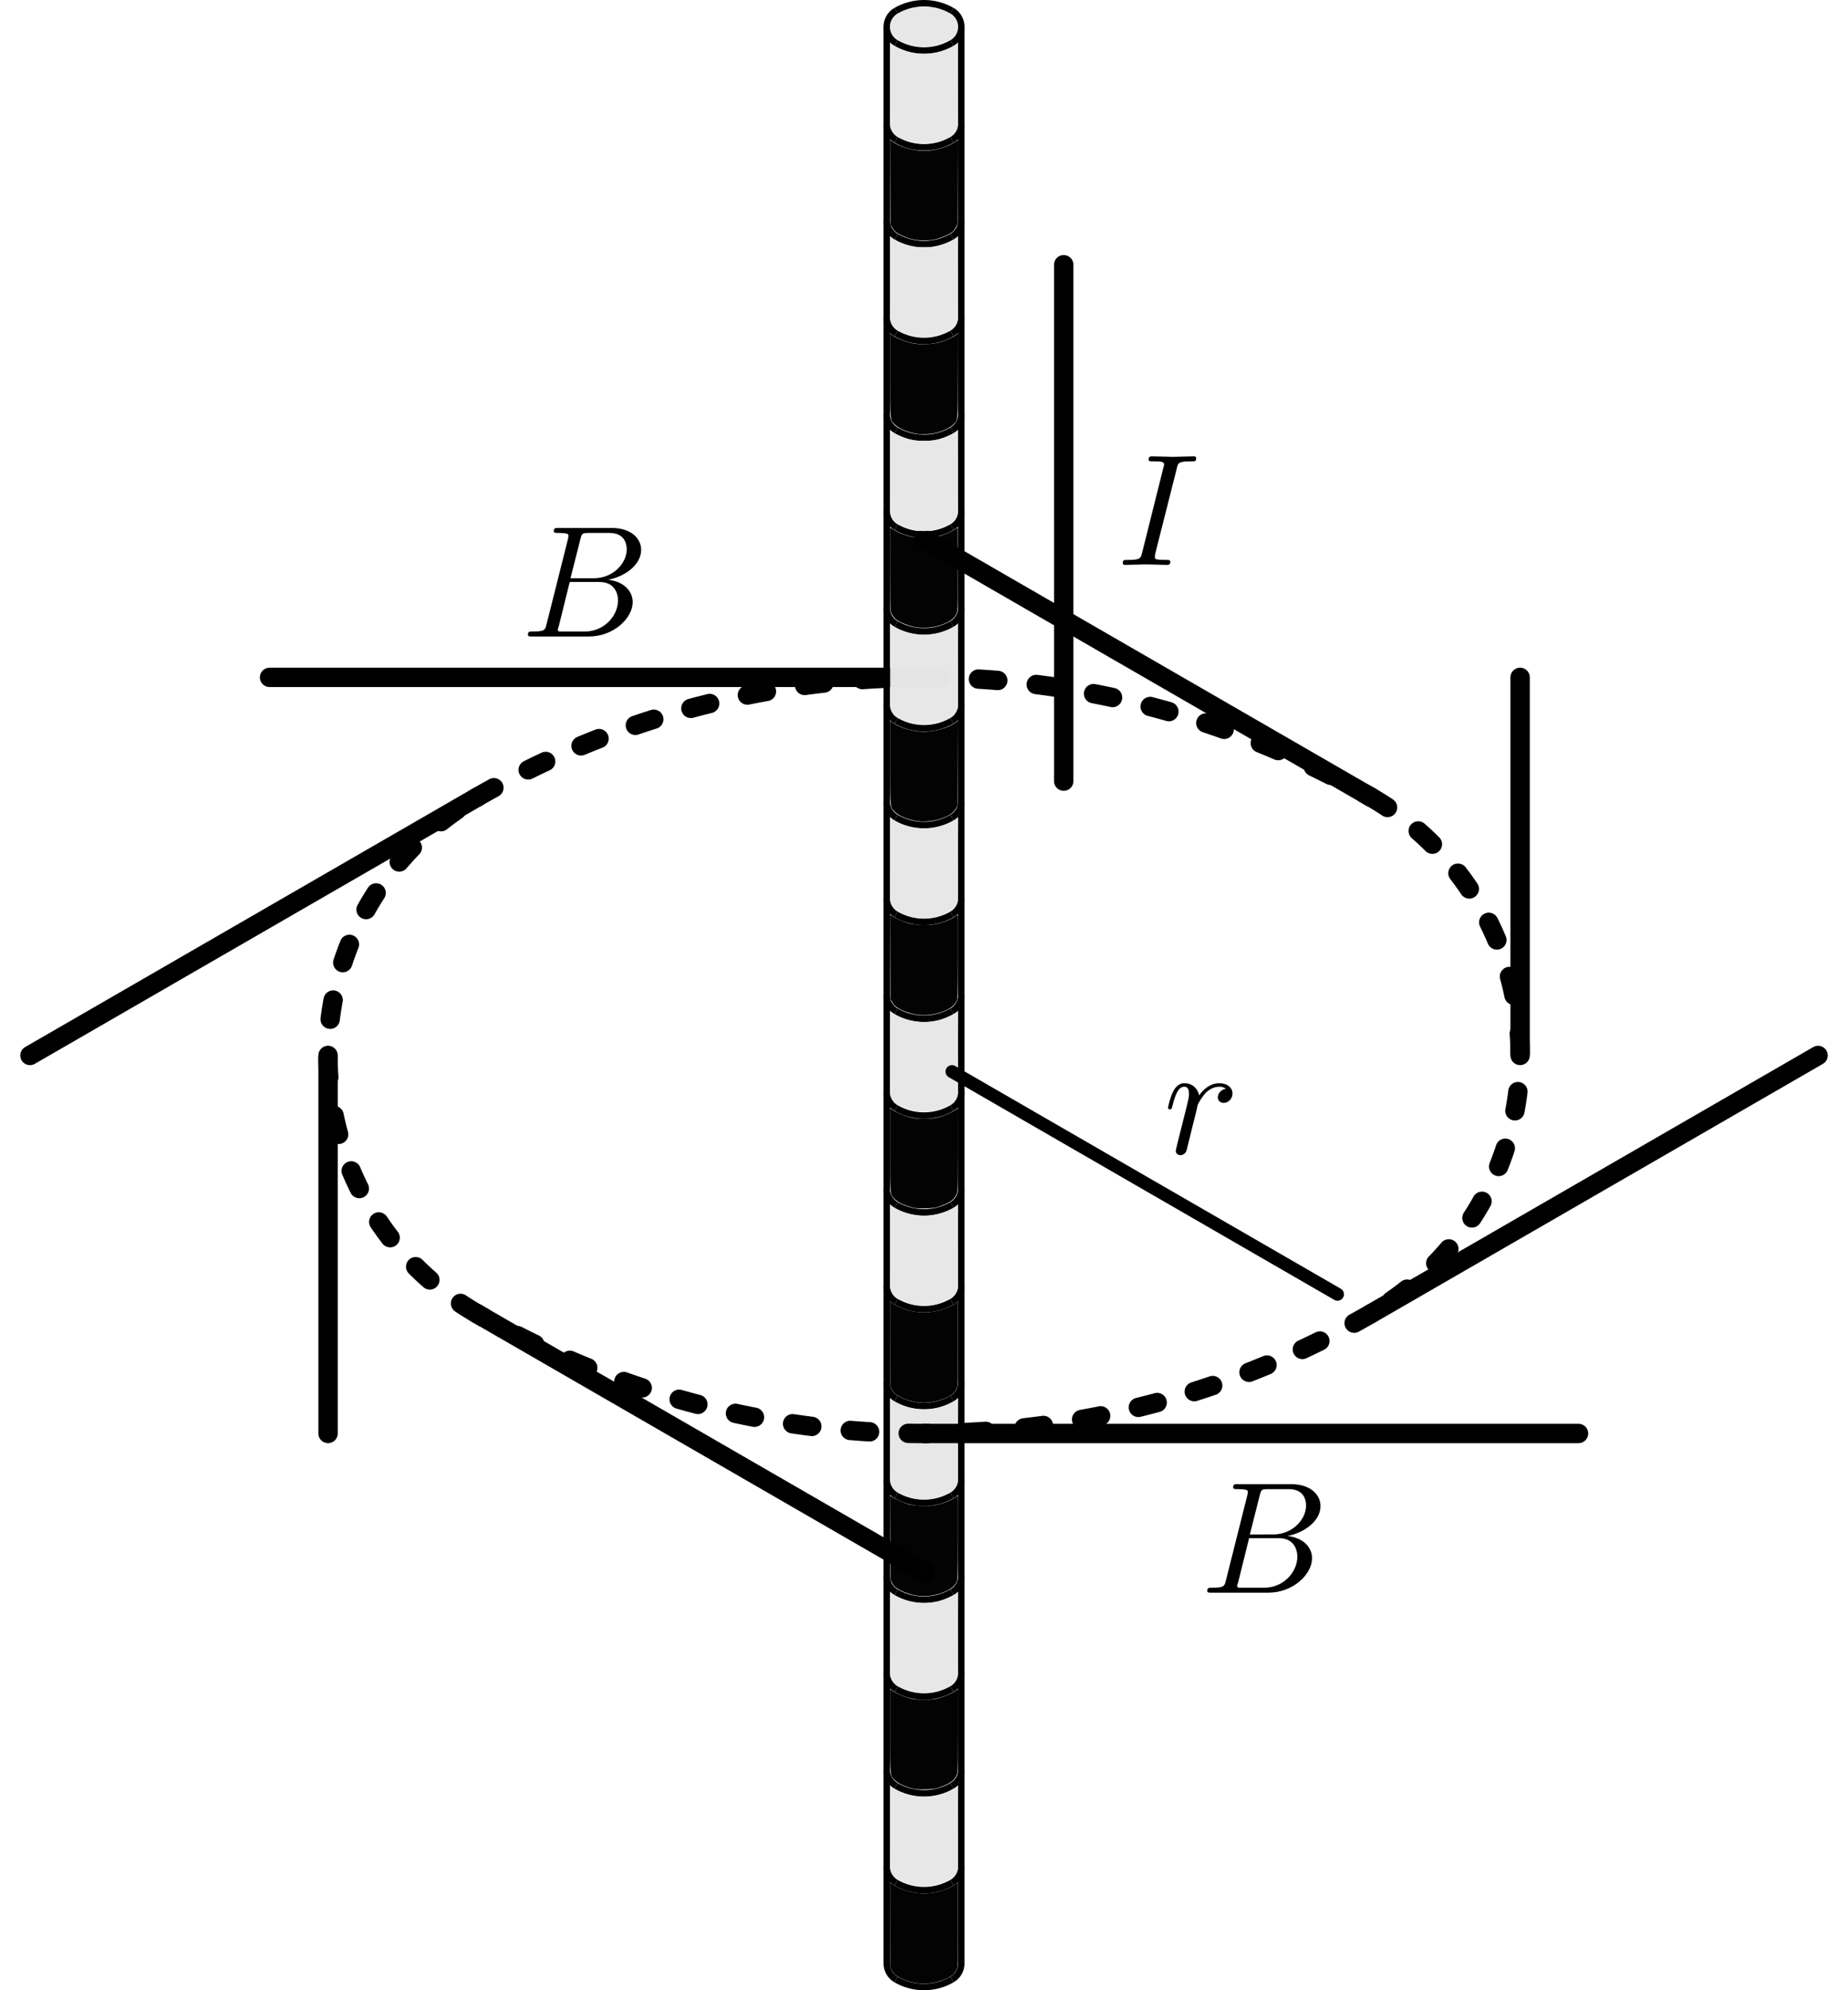 <?xml version="1.0" encoding="UTF-8" standalone="no"?>
<svg
   xmlns:dc="http://purl.org/dc/elements/1.1/"
   xmlns:cc="http://creativecommons.org/ns#"
   xmlns:rdf="http://www.w3.org/1999/02/22-rdf-syntax-ns#"
   xmlns:svg="http://www.w3.org/2000/svg"
   xmlns="http://www.w3.org/2000/svg"
   xmlns:xlink="http://www.w3.org/1999/xlink"
   xmlns:sodipodi="http://sodipodi.sourceforge.net/DTD/sodipodi-0.dtd"
   xmlns:inkscape="http://www.inkscape.org/namespaces/inkscape"
   width="286.409"
   height="308.324"
   viewBox="0 0 75.779 81.578"
   version="1.1"
   id="svg8"
   sodipodi:docname="f1.svg"
   inkscape:version="1.0.2 (e86c870879, 2021-01-15)">
  <defs
     id="defs2">
    <marker
       style="overflow:visible"
       id="marker3278"
       refX="0"
       refY="0"
       orient="auto"
       inkscape:stockid="Arrow1Send"
       inkscape:isstock="true">
      <path
         transform="matrix(-0.2,0,0,-0.2,-1.2,0)"
         style="fill:#000000;fill-opacity:1;fill-rule:evenodd;stroke:#000000;stroke-width:1pt;stroke-opacity:1"
         d="M 0,0 5,-5 -12.5,0 5,5 Z"
         id="path3276" />
    </marker>
    <marker
       style="overflow:visible"
       id="marker3187"
       refX="0"
       refY="0"
       orient="auto"
       inkscape:stockid="Arrow1Send"
       inkscape:isstock="true"
       inkscape:collect="always">
      <path
         transform="matrix(-0.2,0,0,-0.2,-1.2,0)"
         style="fill:#000000;fill-opacity:1;fill-rule:evenodd;stroke:#000000;stroke-width:1pt;stroke-opacity:1"
         d="M 0,0 5,-5 -12.5,0 5,5 Z"
         id="path3185" />
    </marker>
    <marker
       style="overflow:visible"
       id="marker3111"
       refX="0"
       refY="0"
       orient="auto"
       inkscape:stockid="Arrow1Mend"
       inkscape:isstock="true">
      <path
         transform="matrix(-0.4,0,0,-0.4,-4,0)"
         style="fill:#000000;fill-opacity:1;fill-rule:evenodd;stroke:#000000;stroke-width:1pt;stroke-opacity:1"
         d="M 0,0 5,-5 -12.5,0 5,5 Z"
         id="path3109" />
    </marker>
    <marker
       style="overflow:visible"
       id="marker2913"
       refX="0"
       refY="0"
       orient="auto"
       inkscape:stockid="Arrow1Send"
       inkscape:isstock="true">
      <path
         transform="matrix(-0.2,0,0,-0.2,-1.2,0)"
         style="fill:#000000;fill-opacity:1;fill-rule:evenodd;stroke:#000000;stroke-width:1pt;stroke-opacity:1"
         d="M 0,0 5,-5 -12.5,0 5,5 Z"
         id="path2911" />
    </marker>
    <marker
       style="overflow:visible"
       id="marker2819"
       refX="0"
       refY="0"
       orient="auto"
       inkscape:stockid="Arrow1Send"
       inkscape:isstock="true">
      <path
         transform="matrix(-0.2,0,0,-0.2,-1.2,0)"
         style="fill:#000000;fill-opacity:1;fill-rule:evenodd;stroke:#000000;stroke-width:1pt;stroke-opacity:1"
         d="M 0,0 5,-5 -12.5,0 5,5 Z"
         id="path2817" />
    </marker>
    <marker
       style="overflow:visible"
       id="marker2713"
       refX="0"
       refY="0"
       orient="auto"
       inkscape:stockid="Arrow1Send"
       inkscape:isstock="true"
       inkscape:collect="always">
      <path
         transform="matrix(-0.2,0,0,-0.2,-1.2,0)"
         style="fill:#000000;fill-opacity:1;fill-rule:evenodd;stroke:#000000;stroke-width:1pt;stroke-opacity:1"
         d="M 0,0 5,-5 -12.5,0 5,5 Z"
         id="path2711" />
    </marker>
    <marker
       style="overflow:visible"
       id="marker2641"
       refX="0"
       refY="0"
       orient="auto"
       inkscape:stockid="Arrow1Send"
       inkscape:isstock="true"
       inkscape:collect="always">
      <path
         transform="matrix(-0.2,0,0,-0.2,-1.2,0)"
         style="fill:#000000;fill-opacity:1;fill-rule:evenodd;stroke:#000000;stroke-width:1pt;stroke-opacity:1"
         d="M 0,0 5,-5 -12.5,0 5,5 Z"
         id="path2639" />
    </marker>
    <marker
       style="overflow:visible"
       id="marker2559"
       refX="0"
       refY="0"
       orient="auto"
       inkscape:stockid="Arrow1Send"
       inkscape:isstock="true">
      <path
         transform="matrix(-0.2,0,0,-0.2,-1.2,0)"
         style="fill:#000000;fill-opacity:1;fill-rule:evenodd;stroke:#000000;stroke-width:1pt;stroke-opacity:1"
         d="M 0,0 5,-5 -12.5,0 5,5 Z"
         id="path2557" />
    </marker>
    <marker
       style="overflow:visible"
       id="marker2491"
       refX="0"
       refY="0"
       orient="auto"
       inkscape:stockid="Arrow1Send"
       inkscape:isstock="true"
       inkscape:collect="always">
      <path
         transform="matrix(-0.2,0,0,-0.2,-1.2,0)"
         style="fill:#000000;fill-opacity:1;fill-rule:evenodd;stroke:#000000;stroke-width:1pt;stroke-opacity:1"
         d="M 0,0 5,-5 -12.5,0 5,5 Z"
         id="path2489" />
    </marker>
    <marker
       style="overflow:visible"
       id="Arrow1Send"
       refX="0"
       refY="0"
       orient="auto"
       inkscape:stockid="Arrow1Send"
       inkscape:isstock="true"
       inkscape:collect="always">
      <path
         transform="matrix(-0.2,0,0,-0.2,-1.2,0)"
         style="fill:#000000;fill-opacity:1;fill-rule:evenodd;stroke:#000000;stroke-width:1pt;stroke-opacity:1"
         d="M 0,0 5,-5 -12.5,0 5,5 Z"
         id="path1862" />
    </marker>
    <marker
       style="overflow:visible"
       id="Arrow1Mend"
       refX="0"
       refY="0"
       orient="auto"
       inkscape:stockid="Arrow1Mend"
       inkscape:isstock="true">
      <path
         transform="matrix(-0.4,0,0,-0.4,-4,0)"
         style="fill:#e6e6e6;fill-opacity:0.988;fill-rule:evenodd;stroke:#000080;stroke-width:1pt;stroke-opacity:1"
         d="M 0,0 5,-5 -12.5,0 5,5 Z"
         id="path1856" />
    </marker>
    <g
       id="g1391">
      <symbol
         overflow="visible"
         id="symbol1380">
        <path
           style="stroke:none"
           d=""
           id="path1278" />
      </symbol>
      <symbol
         overflow="visible"
         id="symbol3809">
        <path
           style="stroke:none"
           d="M 1.594,-0.781 C 1.5,-0.391 1.469,-0.312 0.688,-0.312 c -0.172,0 -0.266,0 -0.266,0.203 C 0.422,0 0.516,0 0.688,0 H 4.25 C 5.828,0 7,-1.172 7,-2.156 7,-2.875 6.422,-3.453 5.453,-3.562 6.484,-3.75 7.531,-4.484 7.531,-5.438 c 0,-0.734 -0.656,-1.375 -1.844,-1.375 H 2.328 c -0.188,0 -0.281,0 -0.281,0.203 0,0.109 0.094,0.109 0.281,0.109 0.016,0 0.203,0 0.375,0.016 0.172,0.031 0.266,0.031 0.266,0.172 0,0.031 -0.016,0.062 -0.031,0.188 z m 1.5,-2.875 0.625,-2.469 C 3.812,-6.469 3.828,-6.5 4.25,-6.5 h 1.297 c 0.875,0 1.078,0.594 1.078,1.031 0,0.875 -0.859,1.812 -2.062,1.812 z m -0.438,3.344 c -0.141,0 -0.156,0 -0.219,0 -0.109,-0.016 -0.141,-0.031 -0.141,-0.109 0,-0.031 0,-0.047 0.062,-0.219 l 0.688,-2.781 h 1.875 c 0.953,0 1.156,0.734 1.156,1.156 C 6.078,-1.281 5.188,-0.312 4,-0.312 Z m 0,0"
           id="path9362" />
      </symbol>
    </g>
    <g
       id="g4603">
      <symbol
         overflow="visible"
         id="symbol3005">
        <path
           style="stroke:none"
           d=""
           id="path2400" />
      </symbol>
      <symbol
         overflow="visible"
         id="symbol5859">
        <path
           style="stroke:none"
           d="M 3.734,-6.047 C 3.812,-6.406 3.844,-6.5 4.641,-6.5 c 0.234,0 0.312,0 0.312,-0.188 0,-0.125 -0.109,-0.125 -0.141,-0.125 -0.297,0 -1.031,0.031 -1.328,0.031 -0.297,0 -1.016,-0.031 -1.328,-0.031 -0.062,0 -0.188,0 -0.188,0.203 C 1.969,-6.5 2.047,-6.5 2.25,-6.5 c 0.406,0 0.688,0 0.688,0.188 0,0.047 0,0.078 -0.031,0.156 l -1.344,5.375 c -0.094,0.375 -0.109,0.469 -0.906,0.469 -0.234,0 -0.312,0 -0.312,0.203 C 0.344,0 0.453,0 0.484,0 0.781,0 1.5,-0.031 1.797,-0.031 2.094,-0.031 2.828,0 3.125,0 c 0.078,0 0.203,0 0.203,-0.188 0,-0.125 -0.078,-0.125 -0.297,-0.125 -0.188,0 -0.234,0 -0.422,-0.016 -0.219,-0.016 -0.25,-0.062 -0.25,-0.172 0,-0.078 0.016,-0.156 0.031,-0.234 z m 0,0"
           id="path100" />
      </symbol>
    </g>
    <g
       id="g1128">
      <symbol
         overflow="visible"
         id="symbol5818">
        <path
           style="stroke:none"
           d=""
           id="path1380" />
      </symbol>
      <symbol
         overflow="visible"
         id="symbol3051">
        <path
           style="stroke:none"
           d="m 0.875,-0.594 c -0.031,0.156 -0.094,0.391 -0.094,0.438 0,0.172 0.141,0.266 0.297,0.266 0.125,0 0.297,-0.078 0.375,-0.281 C 1.469,-0.203 1.797,-1.562 1.844,-1.75 c 0.078,-0.328 0.266,-1.016 0.312,-1.297 0.047,-0.125 0.328,-0.594 0.562,-0.812 0.078,-0.062 0.375,-0.328 0.797,-0.328 0.266,0 0.406,0.125 0.422,0.125 -0.297,0.047 -0.516,0.281 -0.516,0.547 0,0.156 0.109,0.344 0.375,0.344 0.266,0 0.547,-0.234 0.547,-0.594 0,-0.344 -0.312,-0.641 -0.828,-0.641 C 2.875,-4.406 2.438,-3.922 2.25,-3.641 2.156,-4.094 1.797,-4.406 1.328,-4.406 0.875,-4.406 0.688,-4.016 0.594,-3.844 0.422,-3.5 0.297,-2.906 0.297,-2.875 c 0,0.109 0.094,0.109 0.109,0.109 0.109,0 0.109,-0.016 0.172,-0.234 0.172,-0.703 0.375,-1.188 0.734,-1.188 0.156,0 0.297,0.078 0.297,0.453 0,0.219 -0.031,0.328 -0.156,0.844 z m 0,0"
           id="path2503" />
      </symbol>
    </g>
    <marker
       style="overflow:visible"
       id="Arrow1Send-2"
       refX="0"
       refY="0"
       orient="auto"
       inkscape:stockid="Arrow1Send"
       inkscape:isstock="true"
       inkscape:collect="always">
      <path
         transform="matrix(-0.2,0,0,-0.2,-1.2,0)"
         style="fill:#000000;fill-opacity:1;fill-rule:evenodd;stroke:#000000;stroke-width:1pt;stroke-opacity:1"
         d="M 0,0 5,-5 -12.5,0 5,5 Z"
         id="path1862-0" />
    </marker>
  </defs>
  <sodipodi:namedview
     id="base"
     pagecolor="#ffffff"
     bordercolor="#666666"
     borderopacity="1.0"
     inkscape:pageopacity="0.0"
     inkscape:pageshadow="2"
     inkscape:zoom="2"
     inkscape:cx="153.50093"
     inkscape:cy="187.35198"
     inkscape:document-units="px"
     inkscape:current-layer="layer2"
     inkscape:document-rotation="0"
     showgrid="false"
     units="px"
     borderlayer="true"
     inkscape:showpageshadow="false"
     showguides="true"
     inkscape:guide-bbox="true"
     inkscape:window-width="1920"
     inkscape:window-height="1050"
     inkscape:window-x="1920"
     inkscape:window-y="18"
     inkscape:window-maximized="0">
    <inkscape:grid
       type="axonomgrid"
       id="grid835"
       originx="-99.591"
       originy="-94.321" />
    <sodipodi:guide
       position="37.89,38.315"
       orientation="1,0"
       id="guide837" />
    <sodipodi:guide
       position="37.89,38.315"
       orientation="-0.5,-0.866"
       id="guide839" />
    <sodipodi:guide
       position="37.89,38.315"
       orientation="0.5,-0.866"
       id="guide841" />
    <sodipodi:guide
       position="56.221,27.732"
       orientation="0.5,-0.866"
       id="guide843" />
    <sodipodi:guide
       position="24.142,25.086"
       orientation="-0.5,-0.866"
       id="guide976" />
    <sodipodi:guide
       position="74.552,38.315"
       orientation="-0.5,-0.866"
       id="guide982" />
    <sodipodi:guide
       position="49.347,38.315"
       orientation="0,-1"
       id="guide996" />
    <sodipodi:guide
       position="50.112,38.315"
       orientation="1,0"
       id="guide998" />
    <sodipodi:guide
       position="25.669,38.315"
       orientation="1,0"
       id="guide1004" />
    <sodipodi:guide
       position="37.89,53.813"
       orientation="0,-1"
       id="guide1010" />
    <sodipodi:guide
       position="37.89,22.821"
       orientation="0,-1"
       id="guide1012" />
    <sodipodi:guide
       position="35.599,66.096"
       orientation="0,-1"
       id="guide1028" />
    <sodipodi:guide
       position="38.654,67.292"
       orientation="1,0"
       id="guide1030" />
    <sodipodi:guide
       position="37.126,67.265"
       orientation="1,0"
       id="guide1032" />
    <sodipodi:guide
       position="36.362,67.419"
       orientation="1,0"
       id="guide1038" />
    <sodipodi:guide
       position="39.417,67.419"
       orientation="1,0"
       id="guide1062" />
    <sodipodi:guide
       position="35.599,10.534"
       orientation="0,-1"
       id="guide1081" />
    <sodipodi:guide
       position="19.559,48.899"
       orientation="0.5,-0.866"
       id="guide2791" />
    <sodipodi:guide
       position="13.452,38.315"
       orientation="1,0"
       id="guide2805" />
    <sodipodi:guide
       position="62.334,38.315"
       orientation="1,0"
       id="guide2807" />
  </sodipodi:namedview>
  <g
     inkscape:label="campo atras"
     inkscape:groupmode="layer"
     id="g1843"
     style="display:inline"
     transform="translate(-99.591,-94.321)"
     sodipodi:insensitive="true">
    <path
       style="fill:none;fill-opacity:0.988;stroke:#000000;stroke-width:0.794;stroke-linecap:round;stroke-linejoin:bevel;stroke-miterlimit:4;stroke-dasharray:0.794, 1.587;stroke-dashoffset:0;stroke-opacity:1;paint-order:markers fill stroke"
       id="path1835"
       sodipodi:type="arc"
       sodipodi:cx="137.48152"
       sodipodi:cy="158.75"
       sodipodi:rx="36.661739"
       sodipodi:ry="36.661739"
       sodipodi:start="4.1887902"
       sodipodi:end="5.2359878"
       sodipodi:arc-type="arc"
       d="m 119.151,127 a 36.662,36.662 0 0 1 36.662,0"
       sodipodi:open="true" />
    <path
       style="fill:none;fill-opacity:0.988;stroke:#000000;stroke-width:0.794;stroke-linecap:round;stroke-linejoin:bevel;stroke-miterlimit:4;stroke-dasharray:0.794, 1.587;stroke-dashoffset:0;stroke-opacity:1;paint-order:markers fill stroke"
       id="path1839"
       sodipodi:type="arc"
       sodipodi:cx="125.26057"
       sodipodi:cy="137.58333"
       sodipodi:rx="12.22096"
       sodipodi:ry="12.22096"
       sodipodi:start="2.0943951"
       sodipodi:end="4.1887902"
       sodipodi:open="true"
       sodipodi:arc-type="arc"
       d="m 119.15,148.167 a 12.221,12.221 0 0 1 -6.11,-10.584 12.221,12.221 0 0 1 6.11,-10.584" />
    <path
       style="display:inline;fill:none;fill-opacity:1;stroke:#000000;stroke-width:0.794;stroke-linecap:round;stroke-linejoin:bevel;stroke-miterlimit:4;stroke-dasharray:none;stroke-opacity:1;marker-end:url(#Arrow1Send-2);paint-order:markers fill stroke"
       d="M 137.482,122.086 H 110.644"
       id="path1845-6" />
    <path
       style="display:inline;fill:none;fill-opacity:1;stroke:#000000;stroke-width:0.794;stroke-linecap:round;stroke-linejoin:bevel;stroke-miterlimit:4;stroke-dasharray:none;stroke-opacity:1;marker-end:url(#marker2641);paint-order:markers fill stroke"
       d="M 155.812,127 137.481,116.416"
       id="path2637"
       sodipodi:nodetypes="cc" />
    <path
       style="display:inline;fill:none;fill-opacity:1;stroke:#000000;stroke-width:0.794;stroke-linecap:round;stroke-linejoin:bevel;stroke-miterlimit:4;stroke-dasharray:none;stroke-opacity:1;marker-end:url(#marker2713);paint-order:markers fill stroke"
       d="m 119.15,127 -18.331,10.584"
       id="path2709"
       sodipodi:nodetypes="cc" />
    <path
       style="display:inline;fill:none;fill-opacity:1;stroke:#000000;stroke-width:0.794;stroke-linecap:round;stroke-linejoin:bevel;stroke-miterlimit:4;stroke-dasharray:none;stroke-opacity:1;marker-end:url(#marker2913);paint-order:markers fill stroke"
       d="m 113.043,137.583 v 15.495"
       id="path2909"
       sodipodi:nodetypes="cc" />
  </g>
  <g
     inkscape:groupmode="layer"
     id="layer2"
     inkscape:label="cable"
     style="display:inline"
     transform="translate(-99.591,-94.321)">
    <g
       id="g1446"
       transform="translate(0,-4.108)">
      <path
         style="fill:none;fill-opacity:0.988;stroke:#000000;stroke-width:0.265;stroke-linejoin:bevel;stroke-miterlimit:4;stroke-dasharray:none;paint-order:markers fill stroke"
         id="path1022-2"
         sodipodi:type="arc"
         sodipodi:cx="137.48154"
         sodipodi:cy="100.85308"
         sodipodi:rx="2.2913551"
         sodipodi:ry="2.2913551"
         sodipodi:start="4.1887902"
         sodipodi:end="5.2359878"
         sodipodi:arc-type="arc"
         sodipodi:open="true"
         d="m 136.336,98.869 a 2.291,2.291 0 0 1 2.291,0" />
      <path
         style="fill:none;fill-opacity:0.988;stroke:#000000;stroke-width:0.265;stroke-linejoin:bevel;stroke-miterlimit:4;stroke-dasharray:none;paint-order:markers fill stroke"
         id="path1024-9"
         sodipodi:type="arc"
         sodipodi:cx="137.48154"
         sodipodi:cy="98.207253"
         sodipodi:rx="2.2913625"
         sodipodi:ry="2.2913625"
         sodipodi:start="1.0471976"
         sodipodi:end="2.0943951"
         sodipodi:open="true"
         sodipodi:arc-type="arc"
         d="m 138.627,100.192 a 2.291,2.291 0 0 1 -2.291,0" />
      <path
         style="fill:none;fill-opacity:0.988;stroke:#000000;stroke-width:0.265;stroke-linejoin:bevel;stroke-miterlimit:4;stroke-dasharray:none;paint-order:markers fill stroke"
         id="path1034-1"
         sodipodi:type="arc"
         sodipodi:cx="138.24567"
         sodipodi:cy="99.530159"
         sodipodi:rx="0.76411998"
         sodipodi:ry="0.76411998"
         sodipodi:start="5.2359878"
         sodipodi:end="1.0471976"
         sodipodi:arc-type="arc"
         sodipodi:open="true"
         d="m 138.628,98.868 a 0.764,0.764 0 0 1 0.382,0.662 0.764,0.764 0 0 1 -0.382,0.662" />
      <path
         style="fill:none;fill-opacity:0.988;stroke:#000000;stroke-width:0.265;stroke-linejoin:bevel;stroke-miterlimit:4;stroke-dasharray:none;paint-order:markers fill stroke"
         id="path1036-2"
         sodipodi:type="arc"
         sodipodi:cx="136.71725"
         sodipodi:cy="99.530159"
         sodipodi:rx="0.76429999"
         sodipodi:ry="0.76429999"
         sodipodi:start="2.0943951"
         sodipodi:end="4.1887902"
         sodipodi:open="true"
         sodipodi:arc-type="arc"
         d="m 136.335,100.192 a 0.764,0.764 0 0 1 -0.382,-0.662 0.764,0.764 0 0 1 0.382,-0.662" />
      <path
         style="fill:none;fill-opacity:0.988;stroke:#000000;stroke-width:0.265;stroke-linejoin:bevel;stroke-miterlimit:4;stroke-dasharray:none;paint-order:markers fill stroke"
         d="M 135.953,99.53 V 178.908"
         id="path1104-7"
         sodipodi:nodetypes="cc" />
      <path
         style="fill:none;fill-opacity:0.988;stroke:#000000;stroke-width:0.265;stroke-linejoin:bevel;stroke-miterlimit:4;stroke-dasharray:none;paint-order:markers fill stroke"
         d="M 139.009,99.53 V 178.907"
         id="path1106-0"
         sodipodi:nodetypes="cc" />
      <path
         style="fill:none;fill-opacity:0.988;stroke:#000000;stroke-width:0.265;stroke-linejoin:bevel;stroke-miterlimit:4;stroke-dasharray:none;paint-order:markers fill stroke"
         id="path1117-9"
         sodipodi:type="arc"
         sodipodi:cx="137.48154"
         sodipodi:cy="102.17601"
         sodipodi:rx="2.2913625"
         sodipodi:ry="2.2913625"
         sodipodi:start="1.0471976"
         sodipodi:end="2.0943951"
         sodipodi:open="true"
         sodipodi:arc-type="arc"
         d="m 138.627,104.16 a 2.291,2.291 0 0 1 -2.291,0" />
      <path
         style="fill:none;fill-opacity:0.988;stroke:#000000;stroke-width:0.265;stroke-linejoin:bevel;stroke-miterlimit:4;stroke-dasharray:none;paint-order:markers fill stroke"
         id="path1119-3"
         sodipodi:type="arc"
         sodipodi:cx="138.24567"
         sodipodi:cy="103.49892"
         sodipodi:rx="0.76411998"
         sodipodi:ry="0.76411998"
         sodipodi:start="0"
         sodipodi:end="1.0471976"
         sodipodi:arc-type="arc"
         sodipodi:open="true"
         d="m 139.01,103.499 a 0.764,0.764 0 0 1 -0.382,0.662" />
      <path
         style="fill:none;fill-opacity:0.988;stroke:#000000;stroke-width:0.265;stroke-linejoin:bevel;stroke-miterlimit:4;stroke-dasharray:none;paint-order:markers fill stroke"
         id="path1121-6"
         sodipodi:type="arc"
         sodipodi:cx="136.71725"
         sodipodi:cy="103.49892"
         sodipodi:rx="0.76429999"
         sodipodi:ry="0.76429999"
         sodipodi:start="2.0943951"
         sodipodi:end="3.1415927"
         sodipodi:open="true"
         sodipodi:arc-type="arc"
         d="m 136.335,104.161 a 0.764,0.764 0 0 1 -0.382,-0.662" />
      <path
         style="fill:none;fill-opacity:0.988;stroke:#000000;stroke-width:0.265;stroke-linejoin:bevel;stroke-miterlimit:4;stroke-dasharray:none;paint-order:markers fill stroke"
         id="path1299-0"
         sodipodi:type="arc"
         sodipodi:cx="137.48154"
         sodipodi:cy="106.14474"
         sodipodi:rx="2.2913625"
         sodipodi:ry="2.2913625"
         sodipodi:start="1.0471976"
         sodipodi:end="2.0943951"
         sodipodi:open="true"
         sodipodi:arc-type="arc"
         d="m 138.627,108.129 a 2.291,2.291 0 0 1 -2.291,0" />
      <path
         style="fill:none;fill-opacity:0.988;stroke:#000000;stroke-width:0.265;stroke-linejoin:bevel;stroke-miterlimit:4;stroke-dasharray:none;paint-order:markers fill stroke"
         id="path1301-6"
         sodipodi:type="arc"
         sodipodi:cx="138.24567"
         sodipodi:cy="107.46765"
         sodipodi:rx="0.76411998"
         sodipodi:ry="0.76411998"
         sodipodi:start="0"
         sodipodi:end="1.0471976"
         sodipodi:arc-type="arc"
         sodipodi:open="true"
         d="m 139.01,107.468 a 0.764,0.764 0 0 1 -0.382,0.662" />
      <path
         style="fill:none;fill-opacity:0.988;stroke:#000000;stroke-width:0.265;stroke-linejoin:bevel;stroke-miterlimit:4;stroke-dasharray:none;paint-order:markers fill stroke"
         id="path1303-2"
         sodipodi:type="arc"
         sodipodi:cx="136.71725"
         sodipodi:cy="107.46765"
         sodipodi:rx="0.76429999"
         sodipodi:ry="0.76429999"
         sodipodi:start="2.0943951"
         sodipodi:end="3.1415927"
         sodipodi:open="true"
         sodipodi:arc-type="arc"
         d="m 136.335,108.13 a 0.764,0.764 0 0 1 -0.382,-0.662" />
      <path
         style="fill:none;fill-opacity:0.988;stroke:#000000;stroke-width:0.265;stroke-linejoin:bevel;stroke-miterlimit:4;stroke-dasharray:none;paint-order:markers fill stroke"
         id="path1309-6"
         sodipodi:type="arc"
         sodipodi:cx="137.48154"
         sodipodi:cy="110.11349"
         sodipodi:rx="2.2913625"
         sodipodi:ry="2.2913625"
         sodipodi:start="1.0471976"
         sodipodi:end="2.0943951"
         sodipodi:open="true"
         sodipodi:arc-type="arc"
         d="m 138.627,112.098 a 2.291,2.291 0 0 1 -2.291,0" />
      <path
         style="fill:none;fill-opacity:0.988;stroke:#000000;stroke-width:0.265;stroke-linejoin:bevel;stroke-miterlimit:4;stroke-dasharray:none;paint-order:markers fill stroke"
         id="path1311-1"
         sodipodi:type="arc"
         sodipodi:cx="138.24567"
         sodipodi:cy="111.4364"
         sodipodi:rx="0.76411998"
         sodipodi:ry="0.76411998"
         sodipodi:start="0"
         sodipodi:end="1.0471976"
         sodipodi:arc-type="arc"
         sodipodi:open="true"
         d="m 139.01,111.436 a 0.764,0.764 0 0 1 -0.382,0.662" />
      <path
         style="fill:none;fill-opacity:0.988;stroke:#000000;stroke-width:0.265;stroke-linejoin:bevel;stroke-miterlimit:4;stroke-dasharray:none;paint-order:markers fill stroke"
         id="path1313-8"
         sodipodi:type="arc"
         sodipodi:cx="136.71725"
         sodipodi:cy="111.4364"
         sodipodi:rx="0.76429999"
         sodipodi:ry="0.76429999"
         sodipodi:start="2.0943951"
         sodipodi:end="3.1415927"
         sodipodi:open="true"
         sodipodi:arc-type="arc"
         d="m 136.335,112.098 a 0.764,0.764 0 0 1 -0.382,-0.662" />
      <path
         style="fill:none;fill-opacity:0.988;stroke:#000000;stroke-width:0.265;stroke-linejoin:bevel;stroke-miterlimit:4;stroke-dasharray:none;paint-order:markers fill stroke"
         id="path1319-7"
         sodipodi:type="arc"
         sodipodi:cx="137.48154"
         sodipodi:cy="114.08227"
         sodipodi:rx="2.2913625"
         sodipodi:ry="2.2913625"
         sodipodi:start="1.0471976"
         sodipodi:end="2.0943951"
         sodipodi:open="true"
         sodipodi:arc-type="arc"
         d="m 138.627,116.067 a 2.291,2.291 0 0 1 -2.291,0" />
      <path
         style="fill:none;fill-opacity:0.988;stroke:#000000;stroke-width:0.265;stroke-linejoin:bevel;stroke-miterlimit:4;stroke-dasharray:none;paint-order:markers fill stroke"
         id="path1321-9"
         sodipodi:type="arc"
         sodipodi:cx="138.24567"
         sodipodi:cy="115.40519"
         sodipodi:rx="0.76411998"
         sodipodi:ry="0.76411998"
         sodipodi:start="0"
         sodipodi:end="1.0471976"
         sodipodi:arc-type="arc"
         sodipodi:open="true"
         d="m 139.01,115.405 a 0.764,0.764 0 0 1 -0.382,0.662" />
      <path
         style="fill:none;fill-opacity:0.988;stroke:#000000;stroke-width:0.265;stroke-linejoin:bevel;stroke-miterlimit:4;stroke-dasharray:none;paint-order:markers fill stroke"
         id="path1323-2"
         sodipodi:type="arc"
         sodipodi:cx="136.71725"
         sodipodi:cy="115.40519"
         sodipodi:rx="0.76429999"
         sodipodi:ry="0.76429999"
         sodipodi:start="2.0943951"
         sodipodi:end="3.1415927"
         sodipodi:open="true"
         sodipodi:arc-type="arc"
         d="m 136.335,116.067 a 0.764,0.764 0 0 1 -0.382,-0.662" />
      <path
         style="fill:none;fill-opacity:0.988;stroke:#000000;stroke-width:0.265;stroke-linejoin:bevel;stroke-miterlimit:4;stroke-dasharray:none;paint-order:markers fill stroke"
         id="path1329-0"
         sodipodi:type="arc"
         sodipodi:cx="137.48154"
         sodipodi:cy="118.051"
         sodipodi:rx="2.2913625"
         sodipodi:ry="2.2913625"
         sodipodi:start="1.0471976"
         sodipodi:end="2.0943951"
         sodipodi:open="true"
         sodipodi:arc-type="arc"
         d="m 138.627,120.035 a 2.291,2.291 0 0 1 -2.291,0" />
      <path
         style="fill:none;fill-opacity:0.988;stroke:#000000;stroke-width:0.265;stroke-linejoin:bevel;stroke-miterlimit:4;stroke-dasharray:none;paint-order:markers fill stroke"
         id="path1331-2"
         sodipodi:type="arc"
         sodipodi:cx="138.24567"
         sodipodi:cy="119.37391"
         sodipodi:rx="0.76411998"
         sodipodi:ry="0.76411998"
         sodipodi:start="0"
         sodipodi:end="1.0471976"
         sodipodi:arc-type="arc"
         sodipodi:open="true"
         d="m 139.01,119.374 a 0.764,0.764 0 0 1 -0.382,0.662" />
      <path
         style="fill:none;fill-opacity:0.988;stroke:#000000;stroke-width:0.265;stroke-linejoin:bevel;stroke-miterlimit:4;stroke-dasharray:none;paint-order:markers fill stroke"
         id="path1333-3"
         sodipodi:type="arc"
         sodipodi:cx="136.71725"
         sodipodi:cy="119.37391"
         sodipodi:rx="0.76429999"
         sodipodi:ry="0.76429999"
         sodipodi:start="2.0943951"
         sodipodi:end="3.1415927"
         sodipodi:open="true"
         sodipodi:arc-type="arc"
         d="m 136.335,120.036 a 0.764,0.764 0 0 1 -0.382,-0.662" />
      <path
         style="fill:none;fill-opacity:0.988;stroke:#000000;stroke-width:0.265;stroke-linejoin:bevel;stroke-miterlimit:4;stroke-dasharray:none;paint-order:markers fill stroke"
         id="path1339-7"
         sodipodi:type="arc"
         sodipodi:cx="137.48154"
         sodipodi:cy="122.01975"
         sodipodi:rx="2.2913625"
         sodipodi:ry="2.2913625"
         sodipodi:start="1.0471976"
         sodipodi:end="2.0943951"
         sodipodi:open="true"
         sodipodi:arc-type="arc"
         d="m 138.627,124.004 a 2.291,2.291 0 0 1 -2.291,0" />
      <path
         style="fill:none;fill-opacity:0.988;stroke:#000000;stroke-width:0.265;stroke-linejoin:bevel;stroke-miterlimit:4;stroke-dasharray:none;paint-order:markers fill stroke"
         id="path1341-5"
         sodipodi:type="arc"
         sodipodi:cx="138.24567"
         sodipodi:cy="123.34266"
         sodipodi:rx="0.76411998"
         sodipodi:ry="0.76411998"
         sodipodi:start="0"
         sodipodi:end="1.0471976"
         sodipodi:arc-type="arc"
         sodipodi:open="true"
         d="m 139.01,123.343 a 0.764,0.764 0 0 1 -0.382,0.662" />
      <path
         style="fill:none;fill-opacity:0.988;stroke:#000000;stroke-width:0.265;stroke-linejoin:bevel;stroke-miterlimit:4;stroke-dasharray:none;paint-order:markers fill stroke"
         id="path1343-9"
         sodipodi:type="arc"
         sodipodi:cx="136.71725"
         sodipodi:cy="123.34266"
         sodipodi:rx="0.76429999"
         sodipodi:ry="0.76429999"
         sodipodi:start="2.0943951"
         sodipodi:end="3.1415927"
         sodipodi:open="true"
         sodipodi:arc-type="arc"
         d="m 136.335,124.005 a 0.764,0.764 0 0 1 -0.382,-0.662" />
      <path
         style="fill:none;fill-opacity:0.988;stroke:#000000;stroke-width:0.265;stroke-linejoin:bevel;stroke-miterlimit:4;stroke-dasharray:none;paint-order:markers fill stroke"
         id="path1349-2"
         sodipodi:type="arc"
         sodipodi:cx="137.48154"
         sodipodi:cy="125.98849"
         sodipodi:rx="2.2913625"
         sodipodi:ry="2.2913625"
         sodipodi:start="1.0471976"
         sodipodi:end="2.0943951"
         sodipodi:open="true"
         sodipodi:arc-type="arc"
         d="m 138.627,127.973 a 2.291,2.291 0 0 1 -2.291,0" />
      <path
         style="fill:none;fill-opacity:0.988;stroke:#000000;stroke-width:0.265;stroke-linejoin:bevel;stroke-miterlimit:4;stroke-dasharray:none;paint-order:markers fill stroke"
         id="path1351-2"
         sodipodi:type="arc"
         sodipodi:cx="138.24567"
         sodipodi:cy="127.31141"
         sodipodi:rx="0.76411998"
         sodipodi:ry="0.76411998"
         sodipodi:start="0"
         sodipodi:end="1.0471976"
         sodipodi:arc-type="arc"
         sodipodi:open="true"
         d="m 139.01,127.311 a 0.764,0.764 0 0 1 -0.382,0.662" />
      <path
         style="fill:none;fill-opacity:0.988;stroke:#000000;stroke-width:0.265;stroke-linejoin:bevel;stroke-miterlimit:4;stroke-dasharray:none;paint-order:markers fill stroke"
         id="path1353-8"
         sodipodi:type="arc"
         sodipodi:cx="136.71725"
         sodipodi:cy="127.31141"
         sodipodi:rx="0.76429999"
         sodipodi:ry="0.76429999"
         sodipodi:start="2.0943951"
         sodipodi:end="3.1415927"
         sodipodi:open="true"
         sodipodi:arc-type="arc"
         d="m 136.335,127.973 a 0.764,0.764 0 0 1 -0.382,-0.662" />
      <path
         style="fill:none;fill-opacity:0.988;stroke:#000000;stroke-width:0.265;stroke-linejoin:bevel;stroke-miterlimit:4;stroke-dasharray:none;paint-order:markers fill stroke"
         id="path1359-9"
         sodipodi:type="arc"
         sodipodi:cx="137.48154"
         sodipodi:cy="129.95721"
         sodipodi:rx="2.2913625"
         sodipodi:ry="2.2913625"
         sodipodi:start="1.0471976"
         sodipodi:end="2.0943951"
         sodipodi:open="true"
         sodipodi:arc-type="arc"
         d="m 138.627,131.942 a 2.291,2.291 0 0 1 -2.291,0" />
      <path
         style="fill:none;fill-opacity:0.988;stroke:#000000;stroke-width:0.265;stroke-linejoin:bevel;stroke-miterlimit:4;stroke-dasharray:none;paint-order:markers fill stroke"
         id="path1361-7"
         sodipodi:type="arc"
         sodipodi:cx="138.24567"
         sodipodi:cy="131.28012"
         sodipodi:rx="0.76411998"
         sodipodi:ry="0.76411998"
         sodipodi:start="0"
         sodipodi:end="1.0471976"
         sodipodi:arc-type="arc"
         sodipodi:open="true"
         d="m 139.01,131.28 a 0.764,0.764 0 0 1 -0.382,0.662" />
      <path
         style="fill:none;fill-opacity:0.988;stroke:#000000;stroke-width:0.265;stroke-linejoin:bevel;stroke-miterlimit:4;stroke-dasharray:none;paint-order:markers fill stroke"
         id="path1363-3"
         sodipodi:type="arc"
         sodipodi:cx="136.71725"
         sodipodi:cy="131.28012"
         sodipodi:rx="0.76429999"
         sodipodi:ry="0.76429999"
         sodipodi:start="2.0943951"
         sodipodi:end="3.1415927"
         sodipodi:open="true"
         sodipodi:arc-type="arc"
         d="m 136.335,131.942 a 0.764,0.764 0 0 1 -0.382,-0.662" />
      <path
         style="fill:none;fill-opacity:0.988;stroke:#000000;stroke-width:0.265;stroke-linejoin:bevel;stroke-miterlimit:4;stroke-dasharray:none;paint-order:markers fill stroke"
         id="path1369-6"
         sodipodi:type="arc"
         sodipodi:cx="137.48154"
         sodipodi:cy="133.92596"
         sodipodi:rx="2.2913625"
         sodipodi:ry="2.2913625"
         sodipodi:start="1.0471976"
         sodipodi:end="2.0943951"
         sodipodi:open="true"
         sodipodi:arc-type="arc"
         d="m 138.627,135.91 a 2.291,2.291 0 0 1 -2.291,0" />
      <path
         style="fill:none;fill-opacity:0.988;stroke:#000000;stroke-width:0.265;stroke-linejoin:bevel;stroke-miterlimit:4;stroke-dasharray:none;paint-order:markers fill stroke"
         id="path1371-1"
         sodipodi:type="arc"
         sodipodi:cx="138.24567"
         sodipodi:cy="135.24887"
         sodipodi:rx="0.76411998"
         sodipodi:ry="0.76411998"
         sodipodi:start="0"
         sodipodi:end="1.0471976"
         sodipodi:arc-type="arc"
         sodipodi:open="true"
         d="m 139.01,135.249 a 0.764,0.764 0 0 1 -0.382,0.662" />
      <path
         style="fill:none;fill-opacity:0.988;stroke:#000000;stroke-width:0.265;stroke-linejoin:bevel;stroke-miterlimit:4;stroke-dasharray:none;paint-order:markers fill stroke"
         id="path1373-2"
         sodipodi:type="arc"
         sodipodi:cx="136.71725"
         sodipodi:cy="135.24887"
         sodipodi:rx="0.76429999"
         sodipodi:ry="0.76429999"
         sodipodi:start="2.0943951"
         sodipodi:end="3.1415927"
         sodipodi:open="true"
         sodipodi:arc-type="arc"
         d="m 136.335,135.911 a 0.764,0.764 0 0 1 -0.382,-0.662" />
      <path
         style="fill:none;fill-opacity:0.988;stroke:#000000;stroke-width:0.265;stroke-linejoin:bevel;stroke-miterlimit:4;stroke-dasharray:none;paint-order:markers fill stroke"
         id="path1379-9"
         sodipodi:type="arc"
         sodipodi:cx="137.48154"
         sodipodi:cy="137.89476"
         sodipodi:rx="2.2913625"
         sodipodi:ry="2.2913625"
         sodipodi:start="1.0471976"
         sodipodi:end="2.0943951"
         sodipodi:open="true"
         sodipodi:arc-type="arc"
         d="m 138.627,139.879 a 2.291,2.291 0 0 1 -2.291,0" />
      <path
         style="fill:none;fill-opacity:0.988;stroke:#000000;stroke-width:0.265;stroke-linejoin:bevel;stroke-miterlimit:4;stroke-dasharray:none;paint-order:markers fill stroke"
         id="path1381-3"
         sodipodi:type="arc"
         sodipodi:cx="138.24567"
         sodipodi:cy="139.21767"
         sodipodi:rx="0.76411998"
         sodipodi:ry="0.76411998"
         sodipodi:start="0"
         sodipodi:end="1.0471976"
         sodipodi:arc-type="arc"
         sodipodi:open="true"
         d="m 139.01,139.218 a 0.764,0.764 0 0 1 -0.382,0.662" />
      <path
         style="fill:none;fill-opacity:0.988;stroke:#000000;stroke-width:0.265;stroke-linejoin:bevel;stroke-miterlimit:4;stroke-dasharray:none;paint-order:markers fill stroke"
         id="path1383-1"
         sodipodi:type="arc"
         sodipodi:cx="136.71725"
         sodipodi:cy="139.21767"
         sodipodi:rx="0.76429999"
         sodipodi:ry="0.76429999"
         sodipodi:start="2.0943951"
         sodipodi:end="3.1415927"
         sodipodi:open="true"
         sodipodi:arc-type="arc"
         d="m 136.335,139.88 a 0.764,0.764 0 0 1 -0.382,-0.662" />
      <path
         style="fill:none;fill-opacity:0.988;stroke:#000000;stroke-width:0.265;stroke-linejoin:bevel;stroke-miterlimit:4;stroke-dasharray:none;paint-order:markers fill stroke"
         id="path1389-9"
         sodipodi:type="arc"
         sodipodi:cx="137.48154"
         sodipodi:cy="141.86348"
         sodipodi:rx="2.2913625"
         sodipodi:ry="2.2913625"
         sodipodi:start="1.0471976"
         sodipodi:end="2.0943951"
         sodipodi:open="true"
         sodipodi:arc-type="arc"
         d="m 138.627,143.848 a 2.291,2.291 0 0 1 -2.291,0" />
      <path
         style="fill:none;fill-opacity:0.988;stroke:#000000;stroke-width:0.265;stroke-linejoin:bevel;stroke-miterlimit:4;stroke-dasharray:none;paint-order:markers fill stroke"
         id="path1391-4"
         sodipodi:type="arc"
         sodipodi:cx="138.24567"
         sodipodi:cy="143.1864"
         sodipodi:rx="0.76411998"
         sodipodi:ry="0.76411998"
         sodipodi:start="0"
         sodipodi:end="1.0471976"
         sodipodi:arc-type="arc"
         sodipodi:open="true"
         d="m 139.01,143.186 a 0.764,0.764 0 0 1 -0.382,0.662" />
      <path
         style="fill:none;fill-opacity:0.988;stroke:#000000;stroke-width:0.265;stroke-linejoin:bevel;stroke-miterlimit:4;stroke-dasharray:none;paint-order:markers fill stroke"
         id="path1393-7"
         sodipodi:type="arc"
         sodipodi:cx="136.71725"
         sodipodi:cy="143.1864"
         sodipodi:rx="0.76429999"
         sodipodi:ry="0.76429999"
         sodipodi:start="2.0943951"
         sodipodi:end="3.1415927"
         sodipodi:open="true"
         sodipodi:arc-type="arc"
         d="m 136.335,143.848 a 0.764,0.764 0 0 1 -0.382,-0.662" />
      <path
         style="fill:none;fill-opacity:0.988;stroke:#000000;stroke-width:0.265;stroke-linejoin:bevel;stroke-miterlimit:4;stroke-dasharray:none;paint-order:markers fill stroke"
         id="path1399-8"
         sodipodi:type="arc"
         sodipodi:cx="137.48154"
         sodipodi:cy="145.83223"
         sodipodi:rx="2.2913625"
         sodipodi:ry="2.2913625"
         sodipodi:start="1.0471976"
         sodipodi:end="2.0943951"
         sodipodi:open="true"
         sodipodi:arc-type="arc"
         d="m 138.627,147.817 a 2.291,2.291 0 0 1 -2.291,0" />
      <path
         style="fill:none;fill-opacity:0.988;stroke:#000000;stroke-width:0.265;stroke-linejoin:bevel;stroke-miterlimit:4;stroke-dasharray:none;paint-order:markers fill stroke"
         id="path1401-4"
         sodipodi:type="arc"
         sodipodi:cx="138.24567"
         sodipodi:cy="147.15515"
         sodipodi:rx="0.76411998"
         sodipodi:ry="0.76411998"
         sodipodi:start="0"
         sodipodi:end="1.0471976"
         sodipodi:arc-type="arc"
         sodipodi:open="true"
         d="m 139.01,147.155 a 0.764,0.764 0 0 1 -0.382,0.662" />
      <path
         style="fill:none;fill-opacity:0.988;stroke:#000000;stroke-width:0.265;stroke-linejoin:bevel;stroke-miterlimit:4;stroke-dasharray:none;paint-order:markers fill stroke"
         id="path1403-5"
         sodipodi:type="arc"
         sodipodi:cx="136.71725"
         sodipodi:cy="147.15515"
         sodipodi:rx="0.76429999"
         sodipodi:ry="0.76429999"
         sodipodi:start="2.0943951"
         sodipodi:end="3.1415927"
         sodipodi:open="true"
         sodipodi:arc-type="arc"
         d="m 136.335,147.817 a 0.764,0.764 0 0 1 -0.382,-0.662" />
      <path
         style="fill:none;fill-opacity:0.988;stroke:#000000;stroke-width:0.265;stroke-linejoin:bevel;stroke-miterlimit:4;stroke-dasharray:none;paint-order:markers fill stroke"
         id="path1409-0"
         sodipodi:type="arc"
         sodipodi:cx="137.48154"
         sodipodi:cy="149.80098"
         sodipodi:rx="2.2913625"
         sodipodi:ry="2.2913625"
         sodipodi:start="1.0471976"
         sodipodi:end="2.0943951"
         sodipodi:open="true"
         sodipodi:arc-type="arc"
         d="m 138.627,151.785 a 2.291,2.291 0 0 1 -2.291,0" />
      <path
         style="fill:none;fill-opacity:0.988;stroke:#000000;stroke-width:0.265;stroke-linejoin:bevel;stroke-miterlimit:4;stroke-dasharray:none;paint-order:markers fill stroke"
         id="path1411-3"
         sodipodi:type="arc"
         sodipodi:cx="138.24567"
         sodipodi:cy="151.1239"
         sodipodi:rx="0.76411998"
         sodipodi:ry="0.76411998"
         sodipodi:start="0"
         sodipodi:end="1.0471976"
         sodipodi:arc-type="arc"
         sodipodi:open="true"
         d="m 139.01,151.124 a 0.764,0.764 0 0 1 -0.382,0.662" />
      <path
         style="fill:none;fill-opacity:0.988;stroke:#000000;stroke-width:0.265;stroke-linejoin:bevel;stroke-miterlimit:4;stroke-dasharray:none;paint-order:markers fill stroke"
         id="path1413-6"
         sodipodi:type="arc"
         sodipodi:cx="136.71725"
         sodipodi:cy="151.1239"
         sodipodi:rx="0.76429999"
         sodipodi:ry="0.76429999"
         sodipodi:start="2.0943951"
         sodipodi:end="3.1415927"
         sodipodi:open="true"
         sodipodi:arc-type="arc"
         d="m 136.335,151.786 a 0.764,0.764 0 0 1 -0.382,-0.662" />
      <path
         style="fill:none;fill-opacity:0.988;stroke:#000000;stroke-width:0.265;stroke-linejoin:bevel;stroke-miterlimit:4;stroke-dasharray:none;paint-order:markers fill stroke"
         id="path1419-1"
         sodipodi:type="arc"
         sodipodi:cx="137.48154"
         sodipodi:cy="153.76974"
         sodipodi:rx="2.2913625"
         sodipodi:ry="2.2913625"
         sodipodi:start="1.0471976"
         sodipodi:end="2.0943951"
         sodipodi:open="true"
         sodipodi:arc-type="arc"
         d="m 138.627,155.754 a 2.291,2.291 0 0 1 -2.291,0" />
      <path
         style="fill:none;fill-opacity:0.988;stroke:#000000;stroke-width:0.265;stroke-linejoin:bevel;stroke-miterlimit:4;stroke-dasharray:none;paint-order:markers fill stroke"
         id="path1421-0"
         sodipodi:type="arc"
         sodipodi:cx="138.24567"
         sodipodi:cy="155.09265"
         sodipodi:rx="0.76411998"
         sodipodi:ry="0.76411998"
         sodipodi:start="0"
         sodipodi:end="1.0471976"
         sodipodi:arc-type="arc"
         sodipodi:open="true"
         d="m 139.01,155.093 a 0.764,0.764 0 0 1 -0.382,0.662" />
      <path
         style="fill:none;fill-opacity:0.988;stroke:#000000;stroke-width:0.265;stroke-linejoin:bevel;stroke-miterlimit:4;stroke-dasharray:none;paint-order:markers fill stroke"
         id="path1423-6"
         sodipodi:type="arc"
         sodipodi:cx="136.71725"
         sodipodi:cy="155.09265"
         sodipodi:rx="0.76429999"
         sodipodi:ry="0.76429999"
         sodipodi:start="2.0943951"
         sodipodi:end="3.1415927"
         sodipodi:open="true"
         sodipodi:arc-type="arc"
         d="m 136.335,155.755 a 0.764,0.764 0 0 1 -0.382,-0.662" />
      <path
         style="fill:#000000;fill-opacity:0.988;stroke:none;stroke-width:0.023;stroke-linejoin:bevel;stroke-miterlimit:4;stroke-dasharray:none;paint-order:markers fill stroke"
         d="m 137.074,108.25 c -0.201,-0.041 -0.351,-0.093 -0.55,-0.191 -0.198,-0.098 -0.277,-0.169 -0.359,-0.323 l -0.062,-0.117 -0.006,-1.726 -0.006,-1.726 0.077,0.058 c 0.286,0.215 0.877,0.39 1.316,0.39 0.433,0 0.97,-0.157 1.293,-0.379 l 0.1,-0.069 -0.007,1.715 -0.007,1.715 -0.066,0.133 c -0.036,0.073 -0.098,0.161 -0.138,0.194 -0.156,0.131 -0.534,0.286 -0.824,0.337 -0.185,0.033 -0.574,0.028 -0.762,-0.011 z"
         id="path1779" />
      <path
         style="fill:#000000;fill-opacity:0.988;stroke:none;stroke-width:0.023;stroke-linejoin:bevel;stroke-miterlimit:4;stroke-dasharray:none;paint-order:markers fill stroke"
         d="m 137.225,116.214 c -0.391,-0.055 -0.801,-0.227 -0.962,-0.404 -0.176,-0.192 -0.171,-0.137 -0.171,-2.035 v -1.682 l 0.074,0.062 c 0.175,0.147 0.618,0.316 0.953,0.365 0.29,0.042 0.733,0.016 1.003,-0.058 0.244,-0.067 0.571,-0.215 0.682,-0.308 l 0.073,-0.062 -0.007,1.728 c -0.007,1.926 0.003,1.8 -0.174,1.998 -0.111,0.124 -0.426,0.278 -0.71,0.347 -0.233,0.057 -0.561,0.078 -0.761,0.05 z"
         id="path1781" />
      <path
         style="fill:#000000;fill-opacity:0.988;stroke:none;stroke-width:0.023;stroke-linejoin:bevel;stroke-miterlimit:4;stroke-dasharray:none;paint-order:markers fill stroke"
         d="m 137.051,124.119 c -0.23,-0.049 -0.517,-0.162 -0.674,-0.267 -0.123,-0.082 -0.247,-0.269 -0.27,-0.406 -0.008,-0.049 -0.015,-0.833 -0.015,-1.742 l -2.5e-4,-1.654 0.126,0.081 c 0.541,0.346 1.296,0.444 1.951,0.255 0.209,-0.061 0.52,-0.204 0.63,-0.291 l 0.063,-0.05 0.006,1.645 c 0.004,1.089 -0.002,1.685 -0.019,1.765 -0.053,0.255 -0.2,0.4 -0.558,0.549 -0.376,0.157 -0.844,0.2 -1.242,0.116 z"
         id="path1783" />
      <path
         style="fill:#000000;fill-opacity:0.988;stroke:none;stroke-width:0.023;stroke-linejoin:bevel;stroke-miterlimit:4;stroke-dasharray:none;paint-order:markers fill stroke"
         d="m 137.355,132.099 c -0.423,-0.023 -0.915,-0.212 -1.1,-0.422 -0.167,-0.189 -0.163,-0.14 -0.163,-2.021 v -1.681 l 0.076,0.058 c 0.292,0.222 0.849,0.389 1.293,0.389 0.483,0 1.032,-0.16 1.338,-0.39 l 0.077,-0.058 -0.007,1.727 -0.007,1.727 -0.063,0.119 c -0.104,0.198 -0.264,0.311 -0.615,0.436 -0.238,0.085 -0.566,0.131 -0.83,0.117 z"
         id="path1785" />
      <path
         style="fill:#000000;fill-opacity:0.988;stroke:none;stroke-width:0.023;stroke-linejoin:bevel;stroke-miterlimit:4;stroke-dasharray:none;paint-order:markers fill stroke"
         d="m 137.118,140.007 c -0.25,-0.045 -0.562,-0.163 -0.731,-0.277 -0.114,-0.077 -0.157,-0.124 -0.214,-0.235 l -0.07,-0.139 -0.006,-1.717 -0.006,-1.717 0.077,0.051 c 0.146,0.098 0.499,0.255 0.685,0.305 0.267,0.072 0.819,0.09 1.089,0.036 0.324,-0.066 0.654,-0.197 0.833,-0.331 0.041,-0.031 0.081,-0.056 0.089,-0.056 0.008,0 0.011,0.771 0.007,1.713 -0.007,1.681 -0.008,1.715 -0.056,1.819 -0.09,0.195 -0.278,0.334 -0.614,0.454 -0.35,0.125 -0.731,0.158 -1.082,0.095 z"
         id="path1787" />
      <path
         style="fill:#000000;fill-opacity:0.988;stroke:none;stroke-width:0.023;stroke-linejoin:bevel;stroke-miterlimit:4;stroke-dasharray:none;paint-order:markers fill stroke"
         d="m 137.062,147.938 c -0.355,-0.082 -0.678,-0.235 -0.81,-0.385 -0.164,-0.187 -0.161,-0.141 -0.161,-2.019 v -1.681 l 0.078,0.059 c 0.126,0.096 0.469,0.246 0.713,0.311 0.2,0.053 0.271,0.061 0.601,0.06 0.326,-5.3e-4 0.403,-0.008 0.599,-0.06 0.245,-0.065 0.523,-0.184 0.688,-0.296 l 0.105,-0.071 v 1.647 c 0,1.073 -0.009,1.687 -0.025,1.763 -0.036,0.168 -0.14,0.318 -0.284,0.408 -0.145,0.091 -0.371,0.187 -0.568,0.241 -0.192,0.052 -0.747,0.065 -0.935,0.022 z"
         id="path1789" />
      <path
         style="fill:#000000;fill-opacity:0.988;stroke:none;stroke-width:0.008;stroke-linejoin:bevel;stroke-miterlimit:4;stroke-dasharray:none;paint-order:markers fill stroke"
         d="m 137.329,155.92 c -0.193,-0.015 -0.392,-0.058 -0.581,-0.125 -0.133,-0.047 -0.359,-0.161 -0.424,-0.214 -0.096,-0.078 -0.168,-0.185 -0.21,-0.31 l -0.019,-0.058 -0.002,-1.719 -0.002,-1.719 0.039,0.033 c 0.129,0.108 0.399,0.24 0.633,0.311 0.487,0.147 0.998,0.143 1.469,-0.011 0.147,-0.048 0.256,-0.094 0.38,-0.159 0.107,-0.056 0.15,-0.084 0.213,-0.137 l 0.043,-0.036 v 1.703 c 0,1.664 -2.7e-4,1.704 -0.016,1.766 -0.038,0.147 -0.133,0.283 -0.257,0.366 -0.15,0.101 -0.431,0.214 -0.653,0.263 -0.191,0.042 -0.434,0.06 -0.614,0.046 z"
         id="path1793" />
      <path
         style="fill:#e6e6e6;fill-opacity:0.988;stroke:none;stroke-width:0.023;stroke-linejoin:bevel;stroke-miterlimit:4;stroke-dasharray:none;paint-order:markers fill stroke"
         d="m 137.204,104.307 c -0.289,-0.04 -0.739,-0.212 -0.89,-0.34 -0.039,-0.033 -0.102,-0.117 -0.14,-0.185 l -0.069,-0.125 -0.006,-1.727 -0.006,-1.727 0.067,0.048 c 0.13,0.093 0.446,0.236 0.649,0.295 0.391,0.113 0.895,0.118 1.307,0.011 0.207,-0.054 0.54,-0.201 0.659,-0.291 0.042,-0.032 0.082,-0.058 0.09,-0.058 0.008,0 0.011,0.771 0.007,1.713 -0.007,1.681 -0.008,1.715 -0.056,1.819 -0.091,0.198 -0.258,0.323 -0.592,0.445 -0.316,0.115 -0.722,0.164 -1.019,0.123 z"
         id="path1795" />
      <path
         style="fill:#e6e6e6;fill-opacity:0.988;stroke:none;stroke-width:0.023;stroke-linejoin:bevel;stroke-miterlimit:4;stroke-dasharray:none;paint-order:markers fill stroke"
         d="m 137.075,100.314 c -0.522,-0.11 -0.865,-0.33 -0.947,-0.605 -0.044,-0.147 -0.044,-0.211 -5.3e-4,-0.357 0.072,-0.243 0.319,-0.422 0.777,-0.563 0.187,-0.057 0.239,-0.063 0.58,-0.063 0.34,0 0.393,0.006 0.58,0.063 0.232,0.071 0.488,0.194 0.597,0.285 0.256,0.216 0.256,0.697 0,0.913 -0.11,0.092 -0.367,0.214 -0.597,0.283 -0.253,0.076 -0.741,0.098 -0.989,0.045 z"
         id="path1797" />
      <path
         style="fill:#e6e6e6;fill-opacity:0.988;stroke:none;stroke-width:0.023;stroke-linejoin:bevel;stroke-miterlimit:4;stroke-dasharray:none;paint-order:markers fill stroke"
         d="m 137.052,112.215 c -0.349,-0.075 -0.658,-0.222 -0.797,-0.381 -0.166,-0.188 -0.162,-0.14 -0.162,-2.021 v -1.681 l 0.076,0.057 c 0.108,0.081 0.377,0.211 0.555,0.268 0.281,0.09 0.424,0.109 0.783,0.107 0.298,-0.002 0.385,-0.011 0.578,-0.062 0.244,-0.065 0.586,-0.214 0.714,-0.311 l 0.078,-0.06 -0.007,1.715 c -0.007,1.687 -0.008,1.717 -0.056,1.821 -0.076,0.163 -0.176,0.261 -0.364,0.354 -0.341,0.169 -0.601,0.229 -0.979,0.227 -0.148,-8e-4 -0.337,-0.016 -0.421,-0.034 z"
         id="path1799" />
      <path
         style="fill:#e6e6e6;fill-opacity:0.988;stroke:none;stroke-width:0.023;stroke-linejoin:bevel;stroke-miterlimit:4;stroke-dasharray:none;paint-order:markers fill stroke"
         d="m 137.18,120.177 c -0.323,-0.047 -0.736,-0.217 -0.891,-0.367 -0.047,-0.046 -0.108,-0.132 -0.136,-0.19 -0.049,-0.105 -0.05,-0.132 -0.056,-1.82 -0.004,-0.942 -2e-4,-1.713 0.007,-1.713 0.008,0 0.047,0.026 0.088,0.057 0.111,0.084 0.397,0.213 0.635,0.286 0.198,0.061 0.236,0.064 0.655,0.064 0.416,-5.3e-4 0.457,-0.005 0.652,-0.064 0.261,-0.08 0.537,-0.206 0.652,-0.299 l 0.089,-0.071 -0.007,1.727 c -0.008,1.924 0.003,1.8 -0.173,1.995 -0.092,0.102 -0.346,0.244 -0.559,0.312 -0.295,0.095 -0.658,0.127 -0.959,0.083 z"
         id="path1801" />
      <path
         style="fill:#e6e6e6;fill-opacity:0.988;stroke:none;stroke-width:0.023;stroke-linejoin:bevel;stroke-miterlimit:4;stroke-dasharray:none;paint-order:markers fill stroke"
         d="m 137.078,128.096 c -0.371,-0.084 -0.702,-0.239 -0.831,-0.39 -0.157,-0.184 -0.154,-0.145 -0.154,-2.015 v -1.682 l 0.076,0.058 c 0.213,0.163 0.613,0.308 0.997,0.363 0.223,0.032 0.307,0.034 0.526,0.011 0.407,-0.042 0.771,-0.158 1.042,-0.334 l 0.144,-0.093 -0.007,1.713 -0.007,1.713 -0.066,0.133 c -0.077,0.157 -0.154,0.227 -0.37,0.336 -0.285,0.144 -0.529,0.202 -0.886,0.211 -0.219,0.006 -0.361,-0.002 -0.465,-0.025 z"
         id="path1803" />
      <path
         style="fill:#e6e6e6;fill-opacity:0.988;stroke:none;stroke-width:0.023;stroke-linejoin:bevel;stroke-miterlimit:4;stroke-dasharray:none;paint-order:markers fill stroke"
         d="m 137.227,136.057 c -0.382,-0.05 -0.8,-0.224 -0.962,-0.402 -0.176,-0.192 -0.171,-0.137 -0.171,-2.034 v -1.681 l 0.088,0.07 c 0.122,0.098 0.408,0.225 0.665,0.296 0.322,0.089 0.783,0.103 1.117,0.034 0.284,-0.059 0.587,-0.178 0.78,-0.306 l 0.135,-0.09 -0.007,1.712 -0.007,1.712 -0.055,0.123 c -0.03,0.067 -0.096,0.159 -0.145,0.204 -0.184,0.166 -0.575,0.316 -0.945,0.361 -0.232,0.028 -0.285,0.029 -0.492,0.001 z"
         id="path1805" />
      <path
         style="fill:#e6e6e6;fill-opacity:0.988;stroke:none;stroke-width:0.023;stroke-linejoin:bevel;stroke-miterlimit:4;stroke-dasharray:none;paint-order:markers fill stroke"
         d="m 137.095,143.975 c -0.287,-0.055 -0.635,-0.2 -0.789,-0.329 -0.041,-0.035 -0.103,-0.117 -0.138,-0.183 l -0.063,-0.12 -0.006,-1.725 -0.006,-1.725 0.127,0.081 c 0.524,0.335 1.275,0.441 1.909,0.268 0.17,-0.046 0.587,-0.236 0.697,-0.317 l 0.053,-0.039 -0.007,1.716 c -0.007,1.693 -0.007,1.718 -0.056,1.824 -0.111,0.239 -0.34,0.384 -0.816,0.516 -0.222,0.061 -0.666,0.077 -0.904,0.032 z"
         id="path1807" />
      <path
         style="fill:#e6e6e6;fill-opacity:0.988;stroke:none;stroke-width:0.023;stroke-linejoin:bevel;stroke-miterlimit:4;stroke-dasharray:none;paint-order:markers fill stroke"
         d="m 137.039,151.903 c -0.34,-0.078 -0.649,-0.229 -0.785,-0.383 -0.165,-0.187 -0.161,-0.141 -0.161,-2.02 v -1.681 l 0.076,0.058 c 0.297,0.226 0.855,0.389 1.326,0.389 0.443,0 1.013,-0.17 1.306,-0.39 l 0.077,-0.058 -0.007,1.715 -0.007,1.715 -0.055,0.123 c -0.071,0.157 -0.187,0.261 -0.408,0.366 -0.305,0.145 -0.476,0.182 -0.87,0.192 -0.242,0.006 -0.395,-0.002 -0.492,-0.024 z"
         id="path1809" />
      <path
         style="fill:none;fill-opacity:0.988;stroke:#000000;stroke-width:0.265;stroke-linejoin:bevel;stroke-miterlimit:4;stroke-dasharray:none;paint-order:markers fill stroke"
         id="path1135"
         sodipodi:type="arc"
         sodipodi:cx="137.48154"
         sodipodi:cy="157.73965"
         sodipodi:rx="2.2913625"
         sodipodi:ry="2.2913625"
         sodipodi:start="1.0471976"
         sodipodi:end="2.0943951"
         sodipodi:open="true"
         sodipodi:arc-type="arc"
         d="m 138.627,159.724 a 2.291,2.291 0 0 1 -2.291,0" />
      <path
         style="fill:none;fill-opacity:0.988;stroke:#000000;stroke-width:0.265;stroke-linejoin:bevel;stroke-miterlimit:4;stroke-dasharray:none;paint-order:markers fill stroke"
         id="path1137"
         sodipodi:type="arc"
         sodipodi:cx="138.24567"
         sodipodi:cy="159.06256"
         sodipodi:rx="0.76411998"
         sodipodi:ry="0.76411998"
         sodipodi:start="0"
         sodipodi:end="1.0471976"
         sodipodi:arc-type="arc"
         sodipodi:open="true"
         d="m 139.01,159.063 a 0.764,0.764 0 0 1 -0.382,0.662" />
      <path
         style="fill:none;fill-opacity:0.988;stroke:#000000;stroke-width:0.265;stroke-linejoin:bevel;stroke-miterlimit:4;stroke-dasharray:none;paint-order:markers fill stroke"
         id="path1139"
         sodipodi:type="arc"
         sodipodi:cx="136.71725"
         sodipodi:cy="159.06256"
         sodipodi:rx="0.76429999"
         sodipodi:ry="0.76429999"
         sodipodi:start="2.0943951"
         sodipodi:end="3.1415927"
         sodipodi:open="true"
         sodipodi:arc-type="arc"
         d="m 136.335,159.724 a 0.764,0.764 0 0 1 -0.382,-0.662" />
      <path
         style="fill:none;fill-opacity:0.988;stroke:#000000;stroke-width:0.265;stroke-linejoin:bevel;stroke-miterlimit:4;stroke-dasharray:none;paint-order:markers fill stroke"
         id="path1141"
         sodipodi:type="arc"
         sodipodi:cx="137.48154"
         sodipodi:cy="161.70845"
         sodipodi:rx="2.2913625"
         sodipodi:ry="2.2913625"
         sodipodi:start="1.0471976"
         sodipodi:end="2.0943951"
         sodipodi:open="true"
         sodipodi:arc-type="arc"
         d="m 138.627,163.693 a 2.291,2.291 0 0 1 -2.291,0" />
      <path
         style="fill:none;fill-opacity:0.988;stroke:#000000;stroke-width:0.265;stroke-linejoin:bevel;stroke-miterlimit:4;stroke-dasharray:none;paint-order:markers fill stroke"
         id="path1143"
         sodipodi:type="arc"
         sodipodi:cx="138.24567"
         sodipodi:cy="163.03136"
         sodipodi:rx="0.76411998"
         sodipodi:ry="0.76411998"
         sodipodi:start="0"
         sodipodi:end="1.0471976"
         sodipodi:arc-type="arc"
         sodipodi:open="true"
         d="m 139.01,163.031 a 0.764,0.764 0 0 1 -0.382,0.662" />
      <path
         style="fill:none;fill-opacity:0.988;stroke:#000000;stroke-width:0.265;stroke-linejoin:bevel;stroke-miterlimit:4;stroke-dasharray:none;paint-order:markers fill stroke"
         id="path1145"
         sodipodi:type="arc"
         sodipodi:cx="136.71725"
         sodipodi:cy="163.03136"
         sodipodi:rx="0.76429999"
         sodipodi:ry="0.76429999"
         sodipodi:start="2.0943951"
         sodipodi:end="3.1415927"
         sodipodi:open="true"
         sodipodi:arc-type="arc"
         d="m 136.335,163.693 a 0.764,0.764 0 0 1 -0.382,-0.662" />
      <path
         style="fill:none;fill-opacity:0.988;stroke:#000000;stroke-width:0.265;stroke-linejoin:bevel;stroke-miterlimit:4;stroke-dasharray:none;paint-order:markers fill stroke"
         id="path1147"
         sodipodi:type="arc"
         sodipodi:cx="137.48154"
         sodipodi:cy="165.67717"
         sodipodi:rx="2.2913625"
         sodipodi:ry="2.2913625"
         sodipodi:start="1.0471976"
         sodipodi:end="2.0943951"
         sodipodi:open="true"
         sodipodi:arc-type="arc"
         d="m 138.627,167.662 a 2.291,2.291 0 0 1 -2.291,0" />
      <path
         style="fill:none;fill-opacity:0.988;stroke:#000000;stroke-width:0.265;stroke-linejoin:bevel;stroke-miterlimit:4;stroke-dasharray:none;paint-order:markers fill stroke"
         id="path1149"
         sodipodi:type="arc"
         sodipodi:cx="138.24567"
         sodipodi:cy="167.00009"
         sodipodi:rx="0.76411998"
         sodipodi:ry="0.76411998"
         sodipodi:start="0"
         sodipodi:end="1.0471976"
         sodipodi:arc-type="arc"
         sodipodi:open="true"
         d="m 139.01,167 a 0.764,0.764 0 0 1 -0.382,0.662" />
      <path
         style="fill:none;fill-opacity:0.988;stroke:#000000;stroke-width:0.265;stroke-linejoin:bevel;stroke-miterlimit:4;stroke-dasharray:none;paint-order:markers fill stroke"
         id="path1151"
         sodipodi:type="arc"
         sodipodi:cx="136.71725"
         sodipodi:cy="167.00009"
         sodipodi:rx="0.76429999"
         sodipodi:ry="0.76429999"
         sodipodi:start="2.0943951"
         sodipodi:end="3.1415927"
         sodipodi:open="true"
         sodipodi:arc-type="arc"
         d="m 136.335,167.662 a 0.764,0.764 0 0 1 -0.382,-0.662" />
      <path
         style="fill:none;fill-opacity:0.988;stroke:#000000;stroke-width:0.265;stroke-linejoin:bevel;stroke-miterlimit:4;stroke-dasharray:none;paint-order:markers fill stroke"
         id="path1153"
         sodipodi:type="arc"
         sodipodi:cx="137.48154"
         sodipodi:cy="169.64592"
         sodipodi:rx="2.2913625"
         sodipodi:ry="2.2913625"
         sodipodi:start="1.0471976"
         sodipodi:end="2.0943951"
         sodipodi:open="true"
         sodipodi:arc-type="arc"
         d="m 138.627,171.63 a 2.291,2.291 0 0 1 -2.291,0" />
      <path
         style="fill:none;fill-opacity:0.988;stroke:#000000;stroke-width:0.265;stroke-linejoin:bevel;stroke-miterlimit:4;stroke-dasharray:none;paint-order:markers fill stroke"
         id="path1155"
         sodipodi:type="arc"
         sodipodi:cx="138.24567"
         sodipodi:cy="170.96884"
         sodipodi:rx="0.76411998"
         sodipodi:ry="0.76411998"
         sodipodi:start="0"
         sodipodi:end="1.0471976"
         sodipodi:arc-type="arc"
         sodipodi:open="true"
         d="m 139.01,170.969 a 0.764,0.764 0 0 1 -0.382,0.662" />
      <path
         style="fill:none;fill-opacity:0.988;stroke:#000000;stroke-width:0.265;stroke-linejoin:bevel;stroke-miterlimit:4;stroke-dasharray:none;paint-order:markers fill stroke"
         id="path1157"
         sodipodi:type="arc"
         sodipodi:cx="136.71725"
         sodipodi:cy="170.96884"
         sodipodi:rx="0.76429999"
         sodipodi:ry="0.76429999"
         sodipodi:start="2.0943951"
         sodipodi:end="3.1415927"
         sodipodi:open="true"
         sodipodi:arc-type="arc"
         d="m 136.335,171.631 a 0.764,0.764 0 0 1 -0.382,-0.662" />
      <path
         style="fill:none;fill-opacity:0.988;stroke:#000000;stroke-width:0.265;stroke-linejoin:bevel;stroke-miterlimit:4;stroke-dasharray:none;paint-order:markers fill stroke"
         id="path1159"
         sodipodi:type="arc"
         sodipodi:cx="137.48154"
         sodipodi:cy="173.61467"
         sodipodi:rx="2.2913625"
         sodipodi:ry="2.2913625"
         sodipodi:start="1.0471976"
         sodipodi:end="2.0943951"
         sodipodi:open="true"
         sodipodi:arc-type="arc"
         d="m 138.627,175.599 a 2.291,2.291 0 0 1 -2.291,0" />
      <path
         style="fill:none;fill-opacity:0.988;stroke:#000000;stroke-width:0.265;stroke-linejoin:bevel;stroke-miterlimit:4;stroke-dasharray:none;paint-order:markers fill stroke"
         id="path1161"
         sodipodi:type="arc"
         sodipodi:cx="138.24567"
         sodipodi:cy="174.93759"
         sodipodi:rx="0.76411998"
         sodipodi:ry="0.76411998"
         sodipodi:start="0"
         sodipodi:end="1.0471976"
         sodipodi:arc-type="arc"
         sodipodi:open="true"
         d="m 139.01,174.938 a 0.764,0.764 0 0 1 -0.382,0.662" />
      <path
         style="fill:none;fill-opacity:0.988;stroke:#000000;stroke-width:0.265;stroke-linejoin:bevel;stroke-miterlimit:4;stroke-dasharray:none;paint-order:markers fill stroke"
         id="path1163"
         sodipodi:type="arc"
         sodipodi:cx="136.71725"
         sodipodi:cy="174.93759"
         sodipodi:rx="0.76429999"
         sodipodi:ry="0.76429999"
         sodipodi:start="2.0943951"
         sodipodi:end="3.1415927"
         sodipodi:open="true"
         sodipodi:arc-type="arc"
         d="m 136.335,175.599 a 0.764,0.764 0 0 1 -0.382,-0.662" />
      <path
         style="fill:none;fill-opacity:0.988;stroke:#000000;stroke-width:0.265;stroke-linejoin:bevel;stroke-miterlimit:4;stroke-dasharray:none;paint-order:markers fill stroke"
         id="path1165"
         sodipodi:type="arc"
         sodipodi:cx="137.48154"
         sodipodi:cy="177.58344"
         sodipodi:rx="2.2913625"
         sodipodi:ry="2.2913625"
         sodipodi:start="1.0471976"
         sodipodi:end="2.0943951"
         sodipodi:open="true"
         sodipodi:arc-type="arc"
         d="m 138.627,179.568 a 2.291,2.291 0 0 1 -2.291,0" />
      <path
         style="fill:none;fill-opacity:0.988;stroke:#000000;stroke-width:0.265;stroke-linejoin:bevel;stroke-miterlimit:4;stroke-dasharray:none;paint-order:markers fill stroke"
         id="path1167"
         sodipodi:type="arc"
         sodipodi:cx="138.24567"
         sodipodi:cy="178.90634"
         sodipodi:rx="0.76411998"
         sodipodi:ry="0.76411998"
         sodipodi:start="0"
         sodipodi:end="1.0471976"
         sodipodi:arc-type="arc"
         sodipodi:open="true"
         d="m 139.01,178.906 a 0.764,0.764 0 0 1 -0.382,0.662" />
      <path
         style="fill:none;fill-opacity:0.988;stroke:#000000;stroke-width:0.265;stroke-linejoin:bevel;stroke-miterlimit:4;stroke-dasharray:none;paint-order:markers fill stroke"
         id="path1169"
         sodipodi:type="arc"
         sodipodi:cx="136.71725"
         sodipodi:cy="178.90634"
         sodipodi:rx="0.76429999"
         sodipodi:ry="0.76429999"
         sodipodi:start="2.0943951"
         sodipodi:end="3.1415927"
         sodipodi:open="true"
         sodipodi:arc-type="arc"
         d="m 136.335,179.568 a 0.764,0.764 0 0 1 -0.382,-0.662" />
      <path
         style="fill:#000000;fill-opacity:0.988;stroke:none;stroke-width:0.023;stroke-linejoin:bevel;stroke-miterlimit:4;stroke-dasharray:none;paint-order:markers fill stroke"
         d="m 137.118,163.821 c -0.25,-0.045 -0.562,-0.163 -0.731,-0.277 -0.114,-0.077 -0.157,-0.124 -0.214,-0.235 l -0.07,-0.139 -0.006,-1.717 -0.006,-1.717 0.077,0.051 c 0.146,0.098 0.499,0.255 0.685,0.305 0.267,0.072 0.819,0.09 1.089,0.036 0.324,-0.066 0.654,-0.197 0.833,-0.331 0.041,-0.031 0.081,-0.056 0.089,-0.056 0.008,0 0.011,0.771 0.007,1.713 -0.007,1.681 -0.008,1.715 -0.056,1.819 -0.09,0.195 -0.278,0.334 -0.614,0.454 -0.35,0.125 -0.731,0.158 -1.082,0.095 z"
         id="path1171" />
      <path
         style="fill:#000000;fill-opacity:0.988;stroke:none;stroke-width:0.023;stroke-linejoin:bevel;stroke-miterlimit:4;stroke-dasharray:none;paint-order:markers fill stroke"
         d="m 137.062,171.752 c -0.355,-0.082 -0.678,-0.235 -0.81,-0.385 -0.164,-0.187 -0.161,-0.141 -0.161,-2.019 v -1.681 l 0.078,0.059 c 0.126,0.096 0.469,0.246 0.713,0.311 0.2,0.053 0.271,0.061 0.601,0.06 0.326,-5.3e-4 0.403,-0.008 0.599,-0.06 0.245,-0.065 0.523,-0.184 0.688,-0.296 l 0.105,-0.071 v 1.647 c 0,1.073 -0.009,1.687 -0.025,1.763 -0.036,0.168 -0.14,0.318 -0.284,0.408 -0.145,0.091 -0.371,0.187 -0.568,0.241 -0.192,0.052 -0.747,0.065 -0.935,0.022 z"
         id="path1173" />
      <path
         style="fill:#000000;fill-opacity:0.988;stroke:none;stroke-width:0.008;stroke-linejoin:bevel;stroke-miterlimit:4;stroke-dasharray:none;paint-order:markers fill stroke"
         d="m 137.329,179.733 c -0.193,-0.015 -0.392,-0.058 -0.581,-0.125 -0.133,-0.047 -0.359,-0.161 -0.424,-0.214 -0.096,-0.078 -0.168,-0.185 -0.21,-0.31 l -0.019,-0.058 -0.002,-1.719 -0.002,-1.719 0.039,0.033 c 0.129,0.108 0.399,0.24 0.633,0.311 0.487,0.147 0.998,0.143 1.469,-0.011 0.147,-0.048 0.256,-0.094 0.38,-0.159 0.107,-0.056 0.15,-0.084 0.213,-0.137 l 0.043,-0.036 v 1.703 c 0,1.664 -2.7e-4,1.704 -0.016,1.766 -0.038,0.147 -0.133,0.283 -0.257,0.366 -0.15,0.101 -0.431,0.214 -0.653,0.263 -0.191,0.042 -0.434,0.06 -0.614,0.046 z"
         id="path1175" />
      <path
         style="fill:#e6e6e6;fill-opacity:0.988;stroke:none;stroke-width:0.023;stroke-linejoin:bevel;stroke-miterlimit:4;stroke-dasharray:none;paint-order:markers fill stroke"
         d="m 137.227,159.871 c -0.382,-0.05 -0.8,-0.224 -0.962,-0.402 -0.176,-0.192 -0.171,-0.137 -0.171,-2.034 v -1.681 l 0.088,0.07 c 0.122,0.098 0.408,0.225 0.665,0.296 0.322,0.089 0.783,0.103 1.117,0.034 0.284,-0.059 0.587,-0.178 0.78,-0.306 l 0.135,-0.09 -0.007,1.712 -0.007,1.712 -0.055,0.123 c -0.03,0.067 -0.096,0.159 -0.145,0.204 -0.184,0.166 -0.575,0.316 -0.945,0.361 -0.232,0.028 -0.285,0.029 -0.492,0.001 z"
         id="path1177" />
      <path
         style="fill:#e6e6e6;fill-opacity:0.988;stroke:none;stroke-width:0.023;stroke-linejoin:bevel;stroke-miterlimit:4;stroke-dasharray:none;paint-order:markers fill stroke"
         d="m 137.095,167.788 c -0.287,-0.055 -0.635,-0.2 -0.789,-0.329 -0.041,-0.035 -0.103,-0.117 -0.138,-0.183 l -0.063,-0.12 -0.006,-1.725 -0.006,-1.725 0.127,0.081 c 0.524,0.335 1.275,0.441 1.909,0.268 0.17,-0.046 0.587,-0.236 0.697,-0.317 l 0.053,-0.039 -0.007,1.716 c -0.007,1.693 -0.007,1.718 -0.056,1.824 -0.111,0.239 -0.34,0.384 -0.816,0.516 -0.222,0.061 -0.666,0.077 -0.904,0.032 z"
         id="path1179" />
      <path
         style="fill:#e6e6e6;fill-opacity:0.988;stroke:none;stroke-width:0.023;stroke-linejoin:bevel;stroke-miterlimit:4;stroke-dasharray:none;paint-order:markers fill stroke"
         d="m 137.039,175.717 c -0.34,-0.078 -0.649,-0.229 -0.785,-0.383 -0.165,-0.187 -0.161,-0.141 -0.161,-2.02 v -1.681 l 0.076,0.058 c 0.297,0.226 0.855,0.389 1.326,0.389 0.443,0 1.013,-0.17 1.306,-0.39 l 0.077,-0.058 -0.007,1.715 -0.007,1.715 -0.055,0.123 c -0.071,0.157 -0.187,0.261 -0.408,0.366 -0.305,0.145 -0.476,0.182 -0.87,0.192 -0.242,0.006 -0.395,-0.002 -0.492,-0.024 z"
         id="path1181" />
    </g>
    <path
       style="fill:none;fill-opacity:1;stroke:#000000;stroke-width:0.794;stroke-linecap:round;stroke-linejoin:bevel;stroke-miterlimit:4;stroke-dasharray:none;stroke-opacity:1;marker-end:url(#marker3187);paint-order:markers fill stroke"
       d="m 143.21,126.339 -5.3e-4,-21.167"
       id="path3107" />
  </g>
  <g
     inkscape:label="campo adelante"
     inkscape:groupmode="layer"
     id="layer1"
     style="display:inline"
     transform="translate(-99.591,-94.321)"
     sodipodi:insensitive="true">
    <g
       inkscape:label=""
       transform="matrix(0.653,0,0,0.653,60.937,66.889)"
       id="g861"
       style="fill:#000000;stroke:none">
      <g
         id="g4330"
         style="fill:#000000;stroke:none">
        <g
           style="fill:#000000;fill-opacity:1;stroke:none"
           id="g5125">
          <use
             xlink:href="#symbol3809"
             x="91.925"
             y="81.963"
             id="use587"
             width="100%"
             height="100%"
             style="fill:#000000;stroke:none" />
        </g>
      </g>
    </g>
    <g
       inkscape:label=""
       transform="matrix(0.653,0,0,0.653,85.38,63.954)"
       id="g904">
      <g
         id="g2524">
        <g
           style="fill:#000000;fill-opacity:1"
           id="g5101">
          <use
             xlink:href="#symbol5859"
             x="91.925"
             y="81.963"
             id="use7785"
             width="100%"
             height="100%" />
        </g>
      </g>
    </g>
    <g
       inkscape:label=""
       transform="matrix(0.653,0,0,0.653,87.268,88.077)"
       id="g956"
       style="fill:#000000;stroke:none">
      <g
         id="g7461"
         style="fill:#000000;stroke:none">
        <g
           style="fill:#000000;fill-opacity:1;stroke:none"
           id="g7423">
          <use
             xlink:href="#symbol3051"
             x="91.925"
             y="81.963"
             id="use1836"
             width="100%"
             height="100%"
             style="fill:#000000;stroke:none" />
        </g>
      </g>
    </g>
    <path
       style="fill:none;fill-opacity:0.988;stroke:#000000;stroke-width:0.794;stroke-linecap:round;stroke-linejoin:bevel;stroke-miterlimit:4;stroke-dasharray:0.794, 1.587;stroke-dashoffset:0;stroke-opacity:1;paint-order:markers fill stroke"
       id="path994"
       sodipodi:type="arc"
       sodipodi:cx="137.48152"
       sodipodi:cy="116.41666"
       sodipodi:rx="36.661739"
       sodipodi:ry="36.661739"
       sodipodi:start="1.0471976"
       sodipodi:end="2.0943951"
       sodipodi:open="true"
       sodipodi:arc-type="arc"
       d="m 155.812,148.167 a 36.662,36.662 0 0 1 -36.662,-1e-5" />
    <path
       style="fill:#000000;fill-opacity:0;stroke:#000000;stroke-width:0.794;stroke-linecap:round;stroke-linejoin:bevel;stroke-miterlimit:4;stroke-dasharray:0.794, 1.587;stroke-dashoffset:0;stroke-opacity:1;paint-order:markers fill stroke"
       id="path1008"
       sodipodi:type="arc"
       sodipodi:cx="149.70291"
       sodipodi:cy="137.58333"
       sodipodi:rx="12.22138"
       sodipodi:ry="12.22138"
       sodipodi:start="5.2359878"
       sodipodi:end="1.0471976"
       sodipodi:open="true"
       sodipodi:arc-type="arc"
       d="m 155.814,126.999 a 12.221,12.221 0 0 1 6.111,10.584 12.221,12.221 0 0 1 -6.111,10.584" />
    <path
       style="fill:none;fill-opacity:1;stroke:#000000;stroke-width:0.794;stroke-linecap:round;stroke-linejoin:bevel;stroke-miterlimit:4;stroke-dasharray:none;stroke-opacity:1;marker-end:url(#Arrow1Send);paint-order:markers fill stroke"
       d="m 137.482,153.078 h 26.838"
       id="path1845" />
    <path
       style="fill:none;fill-opacity:1;stroke:#000000;stroke-width:0.794;stroke-linecap:round;stroke-linejoin:bevel;stroke-miterlimit:4;stroke-dasharray:none;stroke-opacity:1;marker-end:url(#marker2491);paint-order:markers fill stroke"
       d="m 155.812,148.167 18.331,-10.583"
       id="path2487"
       sodipodi:nodetypes="cc" />
    <path
       style="fill:none;fill-opacity:1;stroke:#000000;stroke-width:0.794;stroke-linecap:round;stroke-linejoin:bevel;stroke-miterlimit:4;stroke-dasharray:none;stroke-opacity:1;marker-end:url(#marker2559);paint-order:markers fill stroke"
       d="M 119.151,148.167 137.482,158.75"
       id="path2555"
       sodipodi:nodetypes="cc" />
    <path
       style="fill:none;fill-opacity:1;stroke:#000000;stroke-width:0.794;stroke-linecap:round;stroke-linejoin:bevel;stroke-miterlimit:4;stroke-dasharray:none;stroke-opacity:1;marker-end:url(#marker2819);paint-order:markers fill stroke"
       d="M 161.925,137.583 V 122.086"
       id="path2815"
       sodipodi:nodetypes="cc" />
    <g
       inkscape:label=""
       transform="matrix(0.653,0,0,0.653,88.795,106.083)"
       id="g1223"
       style="fill:#000000;stroke:none">
      <g
         id="g1221"
         style="fill:#000000;stroke:none">
        <g
           style="fill:#000000;fill-opacity:1;stroke:none"
           id="g1219">
          <use
             xlink:href="#symbol3809"
             x="91.925"
             y="81.963"
             id="use1217"
             width="100%"
             height="100%"
             style="fill:#000000;stroke:none" />
        </g>
      </g>
    </g>
  </g>
  <g
     inkscape:groupmode="layer"
     id="layer3"
     inkscape:label="radio"
     transform="translate(-99.591,-94.321)"
     sodipodi:insensitive="true"
     style="display:inline">
    <path
       style="fill:none;fill-opacity:1;stroke:#000000;stroke-width:0.529;stroke-linecap:round;stroke-linejoin:bevel;stroke-miterlimit:4;stroke-dasharray:none;stroke-opacity:1;marker-end:url(#marker3278);paint-order:markers fill stroke"
       d="m 138.627,138.245 15.81,9.128"
       id="path3268"
       sodipodi:nodetypes="cc" />
  </g>
</svg>
